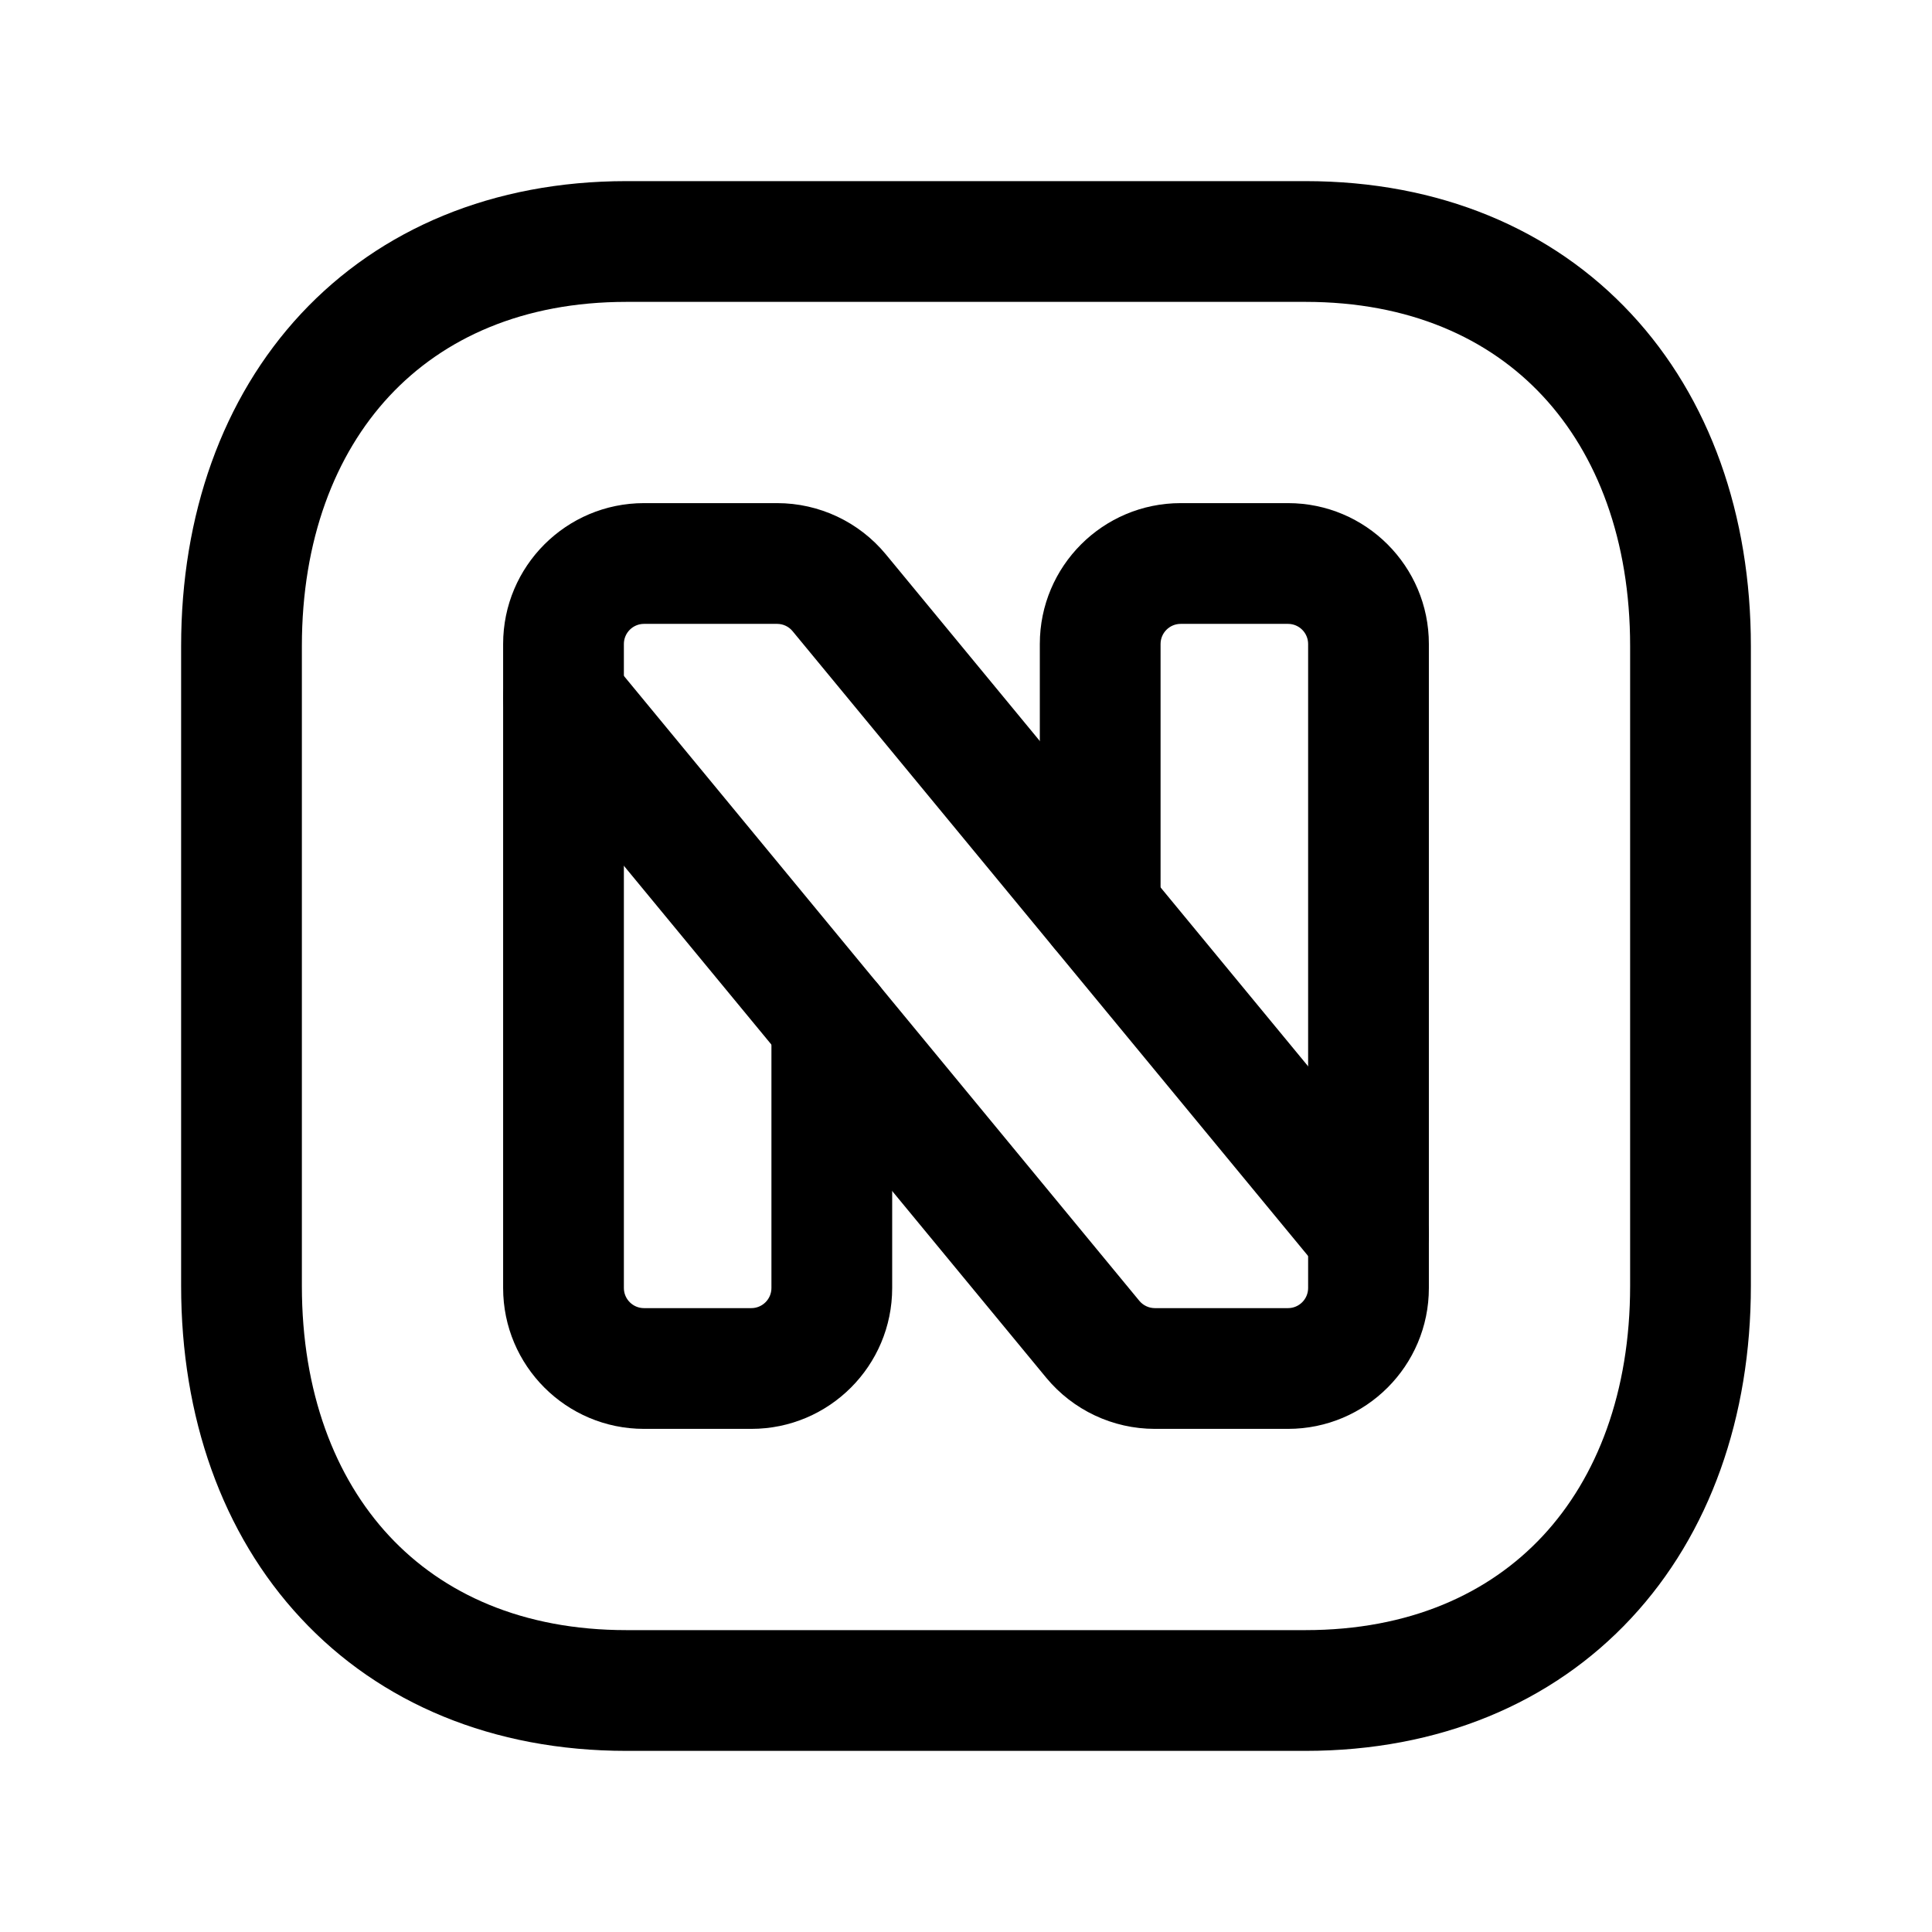 <svg width="24" height="24" viewBox="0 0 24 24" fill="none" xmlns="http://www.w3.org/2000/svg">
<path fill-rule="evenodd" clip-rule="evenodd" d="M3.74 3.897C4.725 2.841 6.127 2.25 7.782 2.25H16.217C17.876 2.25 19.279 2.841 20.263 3.898C21.241 4.948 21.75 6.399 21.75 8.026V15.974C21.75 17.601 21.241 19.052 20.263 20.102C19.279 21.159 17.876 21.75 16.216 21.75H7.782C6.123 21.75 4.72 21.159 3.737 20.102C2.758 19.052 2.25 17.601 2.25 15.974V8.026C2.25 6.398 2.761 4.948 3.74 3.897ZM4.837 4.92C4.16 5.647 3.75 6.71 3.75 8.026V15.974C3.75 17.291 4.159 18.354 4.835 19.08C5.505 19.8 6.493 20.25 7.782 20.25H16.216C17.505 20.25 18.494 19.8 19.165 19.08C19.841 18.354 20.25 17.291 20.25 15.974V8.026C20.25 6.709 19.841 5.646 19.165 4.92C18.495 4.2 17.506 3.75 16.217 3.75H7.782C6.498 3.75 5.509 4.199 4.837 4.92Z" fill="black"/>
<path fill-rule="evenodd" clip-rule="evenodd" d="M6.25 8C6.25 7.034 7.034 6.25 8 6.25H9.654C9.654 6.25 9.654 6.25 9.654 6.25C10.176 6.25 10.671 6.483 11.004 6.886L17.578 14.856C17.842 15.176 17.797 15.648 17.477 15.912C17.158 16.175 16.685 16.13 16.422 15.811L9.846 7.841C9.799 7.783 9.728 7.75 9.654 7.75H8C7.862 7.75 7.75 7.862 7.75 8V16C7.75 16.138 7.862 16.25 8 16.25H9.333C9.471 16.25 9.583 16.138 9.583 16V12.707C9.583 12.293 9.919 11.957 10.333 11.957C10.748 11.957 11.083 12.293 11.083 12.707V16C11.083 16.966 10.3 17.75 9.333 17.75H8C7.034 17.75 6.25 16.966 6.25 16V8Z" fill="black"/>
<path fill-rule="evenodd" clip-rule="evenodd" d="M12.917 8C12.917 7.034 13.7 6.25 14.667 6.25H16C16.966 6.25 17.75 7.034 17.75 8V16C17.75 16.966 16.966 17.75 16 17.75H14.346C14.346 17.75 14.346 17.75 14.346 17.75C13.824 17.75 13.329 17.517 12.996 17.114L6.421 9.144C6.158 8.824 6.203 8.352 6.523 8.088C6.842 7.825 7.315 7.87 7.579 8.189L14.153 16.159C14.153 16.159 14.153 16.159 14.153 16.159C14.201 16.217 14.272 16.25 14.346 16.25H16C16.138 16.25 16.25 16.138 16.25 16V8C16.25 7.862 16.138 7.75 16 7.75H14.667C14.529 7.75 14.417 7.862 14.417 8V11.291C14.417 11.705 14.081 12.041 13.667 12.041C13.252 12.041 12.917 11.705 12.917 11.291V8Z" fill="black"/>
</svg>